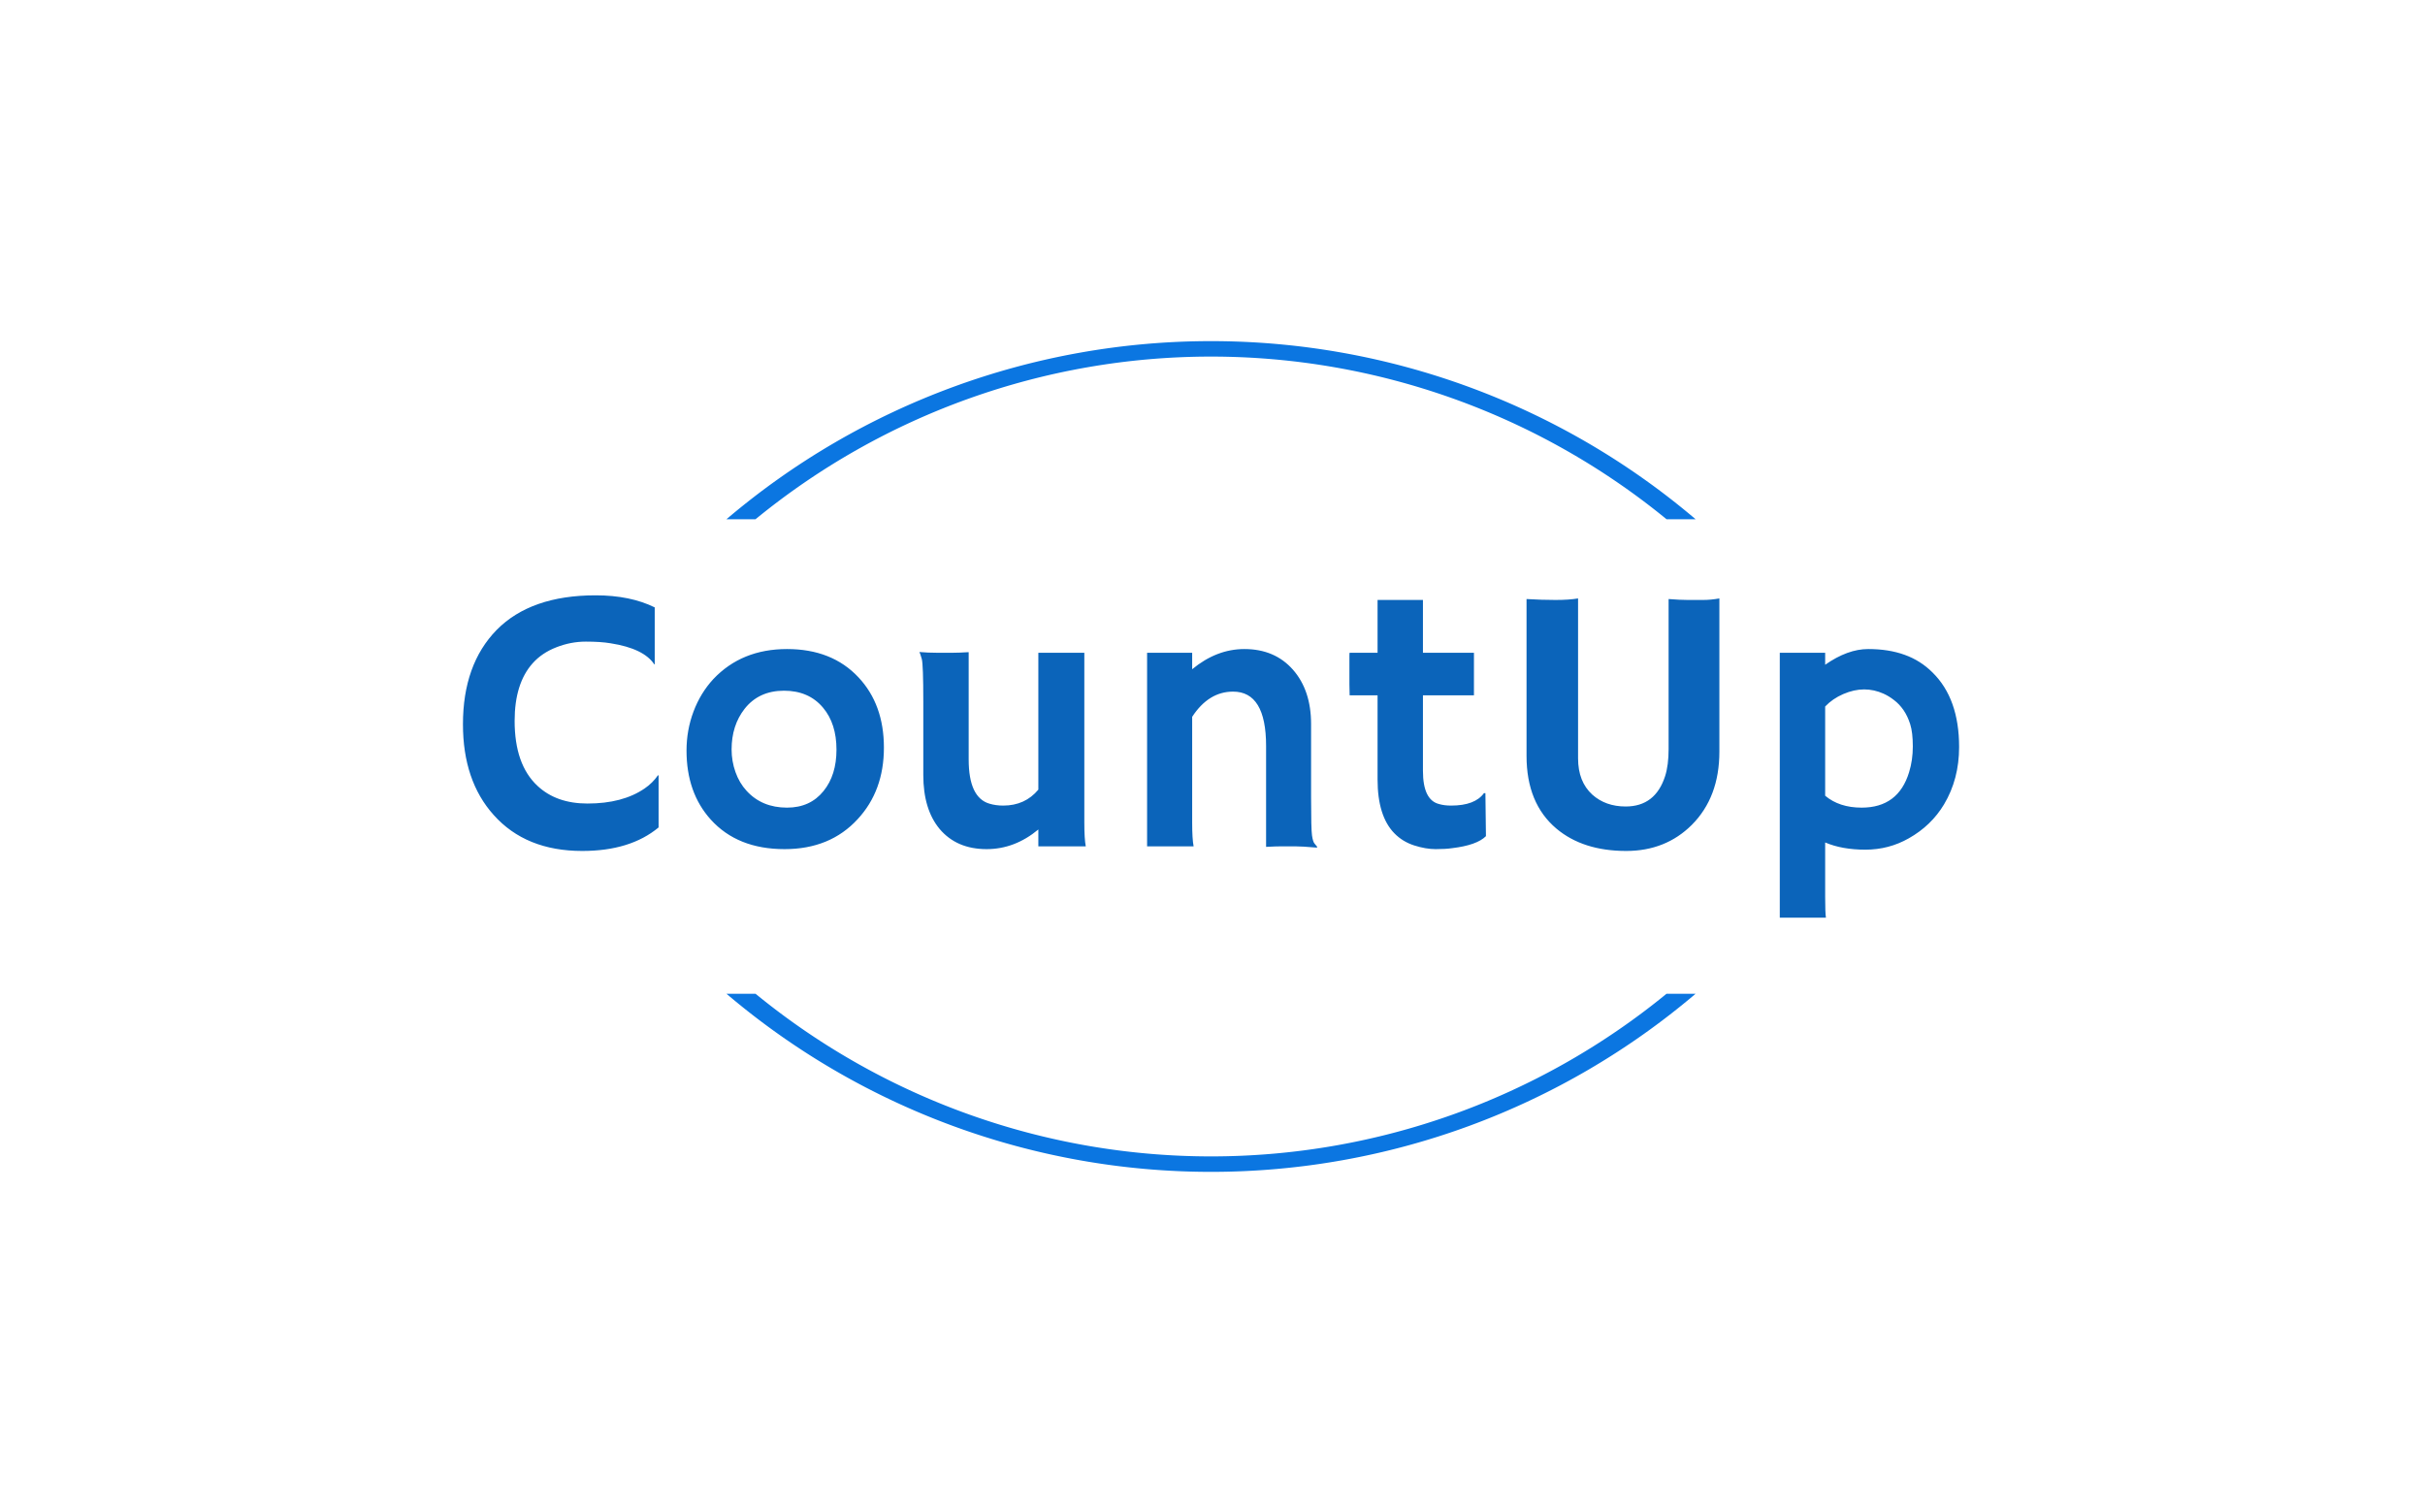 <svg xmlns="http://www.w3.org/2000/svg" version="1.1" xmlns:xlink="http://www.w3.org/1999/xlink" xmlns:svgjs="http://svgjs.dev/svgjs" width="2000" height="1247" viewBox="0 0 2000 1247"><g transform="matrix(1,0,0,1,-1.212,0.505)"><svg viewBox="0 0 396 247" data-background-color="#ffffff" preserveAspectRatio="xMidYMid meet" height="1247" width="2000" xmlns="http://www.w3.org/2000/svg" xmlns:xlink="http://www.w3.org/1999/xlink"><g id="tight-bounds" transform="matrix(1,0,0,1,0.24,-0.1)"><svg viewBox="0 0 395.52 247.2" height="247.2" width="395.52"><g><svg></svg></g><g><svg viewBox="0 0 395.52 247.2" height="247.2" width="395.52"><g transform="matrix(1,0,0,1,75.544,97.268)"><svg viewBox="0 0 244.431 52.664" height="52.664" width="244.431"><g><svg viewBox="0 0 244.431 52.664" height="52.664" width="244.431"><g><svg viewBox="0 0 244.431 52.664" height="52.664" width="244.431"><g><svg viewBox="0 0 244.431 52.664" height="52.664" width="244.431"><g><svg viewBox="0 0 244.431 52.664" height="52.664" width="244.431"><g><svg viewBox="0 0 244.431 52.664" height="52.664" width="244.431"><g transform="matrix(1,0,0,1,0,0)"><svg width="244.431" viewBox="1.27 -33.08 197.15 42.48" height="52.664" data-palette-color="#0b64ba"><path d="M18.75-33.08L18.75-33.08Q23.32-33.08 26.54-31.49L26.54-31.49 26.54-24.02 26.49-23.97Q25.12-26.07 20.73-26.76L20.73-26.76Q19.43-26.98 17.46-26.98 15.48-26.98 13.57-26.23 11.67-25.49 10.45-24.12L10.45-24.12Q8.08-21.46 8.08-16.53L8.08-16.53Q8.08-10.79 11.08-7.98L11.08-7.98Q13.57-5.64 17.68-5.64L17.68-5.64Q22.31-5.64 25.2-7.62L25.2-7.62Q26.25-8.33 26.98-9.38L26.98-9.38 27.05-9.33 27.05-2.49Q23.32 0.61 16.99 0.61L16.99 0.61Q9.55 0.61 5.32-4.13L5.32-4.13Q1.27-8.64 1.27-16.09L1.27-16.09Q1.27-23.97 5.71-28.52L5.71-28.52Q10.21-33.08 18.75-33.08ZM30.73-12.62L30.73-12.62Q30.73-15.31 31.65-17.76 32.57-20.21 34.27-22.05L34.27-22.05Q38.01-26 43.97-26L43.97-26Q49.9-26 53.39-22.27L53.39-22.27Q56.74-18.7 56.74-13.01L56.74-13.01Q56.74-7.32 53.29-3.59L53.29-3.59Q49.66 0.37 43.65 0.37L43.65 0.37Q37.45 0.37 33.93-3.52L33.93-3.52Q30.73-7.06 30.73-12.62ZM36.67-12.77L36.67-12.77Q36.67-11.23 37.18-9.79 37.69-8.35 38.64-7.32L38.64-7.32Q40.67-5.1 43.97-5.1L43.97-5.1Q47.02-5.1 48.78-7.28L48.78-7.28Q50.49-9.38 50.49-12.74L50.49-12.74Q50.49-16.16 48.73-18.26L48.73-18.26Q46.85-20.51 43.58-20.51L43.58-20.51Q40.26-20.51 38.38-18.12L38.38-18.12Q36.67-15.92 36.67-12.77ZM77.09 0L77.09-2.22Q73.97 0.37 70.28 0.37L70.28 0.37Q66.33 0.37 64.08-2.29L64.08-2.29Q61.93-4.88 61.93-9.4L61.93-9.4 61.93-19.09Q61.93-23.97 61.73-24.69 61.52-25.42 61.42-25.61L61.42-25.61Q62.54-25.51 63.76-25.51L63.76-25.51 65.79-25.51Q66.6-25.51 67.91-25.59L67.91-25.59 67.91-11.45Q67.91-6.42 70.65-5.62L70.65-5.62Q71.48-5.37 72.46-5.37L72.46-5.37Q75.34-5.37 77.09-7.47L77.09-7.47 77.09-25.51 83.15-25.51 83.15-3.13Q83.15-0.98 83.34 0L83.34 0 77.09 0ZM97.36-17.07L97.36-3.13Q97.36-0.98 97.55 0L97.55 0 91.42 0 91.42-25.51 97.36-25.51 97.36-23.34Q100.58-26 104.24-26L104.24-26Q108.24-26 110.64-23.28 113.03-20.56 113.03-16.11L113.03-16.11 113.03-6.4Q113.03-2.27 113.15-1.44 113.27-0.61 113.48-0.37 113.69-0.12 113.84 0.07L113.84 0.07 113.79 0.17Q111.81 0 110.91 0L110.91 0 109.2 0Q108.42 0 107.1 0.07L107.1 0.07 107.1-13.23Q107.1-20.39 102.75-20.39L102.75-20.39Q99.53-20.39 97.36-17.07L97.36-17.07ZM131.48-5.37L131.48-5.37Q134.63-5.37 135.81-7.01L135.81-7.01 136-7.01 136.07-1.34Q134.88-0.15 131.63 0.24L131.63 0.24Q130.75 0.37 129.45 0.37 128.14 0.37 126.61-0.12 125.09-0.61 124.01-1.71L124.01-1.71Q121.79-3.98 121.79-8.81L121.79-8.81 121.79-19.9 118.11-19.9Q118.08-20.61 118.08-21.34L118.08-21.34 118.08-25.1Q118.08-25.51 118.11-25.51L118.11-25.51 121.79-25.51 121.79-32.47 127.77-32.47 127.77-25.51 134.49-25.51 134.49-19.9 127.77-19.9 127.77-9.94Q127.77-6.1 129.9-5.57L129.9-5.57Q130.58-5.37 131.48-5.37ZM160.14-12.82L160.14-32.59Q161.66-32.47 162.66-32.47L162.66-32.47 164.68-32.47Q165.71-32.47 166.83-32.67L166.83-32.67 166.83-12.48Q166.83-6.47 163.2-2.83L163.2-2.83Q159.75 0.61 154.55 0.61L154.55 0.61Q148.86 0.61 145.35-2.34L145.35-2.34Q141.42-5.66 141.42-11.91L141.42-11.91 141.42-32.59Q143.44-32.47 145.24-32.47 147.03-32.47 148.21-32.67L148.21-32.67 148.21-11.6Q148.21-8.52 150.09-6.81L150.09-6.81Q151.84-5.25 154.48-5.25L154.48-5.25Q158.39-5.25 159.68-9.25L159.68-9.25Q160.14-10.69 160.14-12.82L160.14-12.82ZM180.77-0.51L180.77-0.51 180.77 6.67Q180.77 8.76 180.87 9.4L180.87 9.4 174.79 9.4 174.79-25.51 180.77-25.51 180.77-23.93Q183.73-26 186.44-26 189.15-26 191.24-25.24 193.34-24.49 194.93-22.9L194.93-22.9Q198.42-19.46 198.42-13.09L198.42-13.09Q198.42-8.86 196.44-5.54L196.44-5.54Q194.76-2.73 191.78-1.05L191.78-1.05Q189.15 0.44 186.07 0.44 182.99 0.44 180.77-0.51ZM180.77-18.43L180.77-6.67Q182.63-5.1 185.58-5.1L185.58-5.1Q190.41-5.1 191.83-9.77L191.83-9.77Q192.32-11.35 192.32-13.17 192.32-14.99 191.98-16.08 191.64-17.16 191.09-17.96 190.54-18.75 189.85-19.27 189.17-19.8 188.46-20.12L188.46-20.12Q187.22-20.68 185.9-20.68 184.58-20.68 183.16-20.07 181.75-19.46 180.77-18.43L180.77-18.43Z" opacity="1" transform="matrix(1,0,0,1,0,0)" fill="#0b64ba" class="undefined-text-0" data-fill-palette-color="primary" id="text-0"></path></svg></g></svg></g></svg></g></svg></g><g></g></svg></g></svg></g></svg></g><g><path d="M118.599 84.836A122.216 122.216 0 0 1 276.921 84.836L272.172 84.836A117.466 117.466 0 0 0 123.348 84.836L118.599 84.836M118.599 162.364A122.216 122.216 0 0 0 276.921 162.364L272.172 162.364A117.466 117.466 0 0 1 123.348 162.364L118.599 162.364" fill="#0b76e1" stroke="transparent" data-fill-palette-color="tertiary"></path></g></svg></g><defs></defs></svg><rect width="395.52" height="247.2" fill="none" stroke="none" visibility="hidden"></rect></g></svg></g></svg>